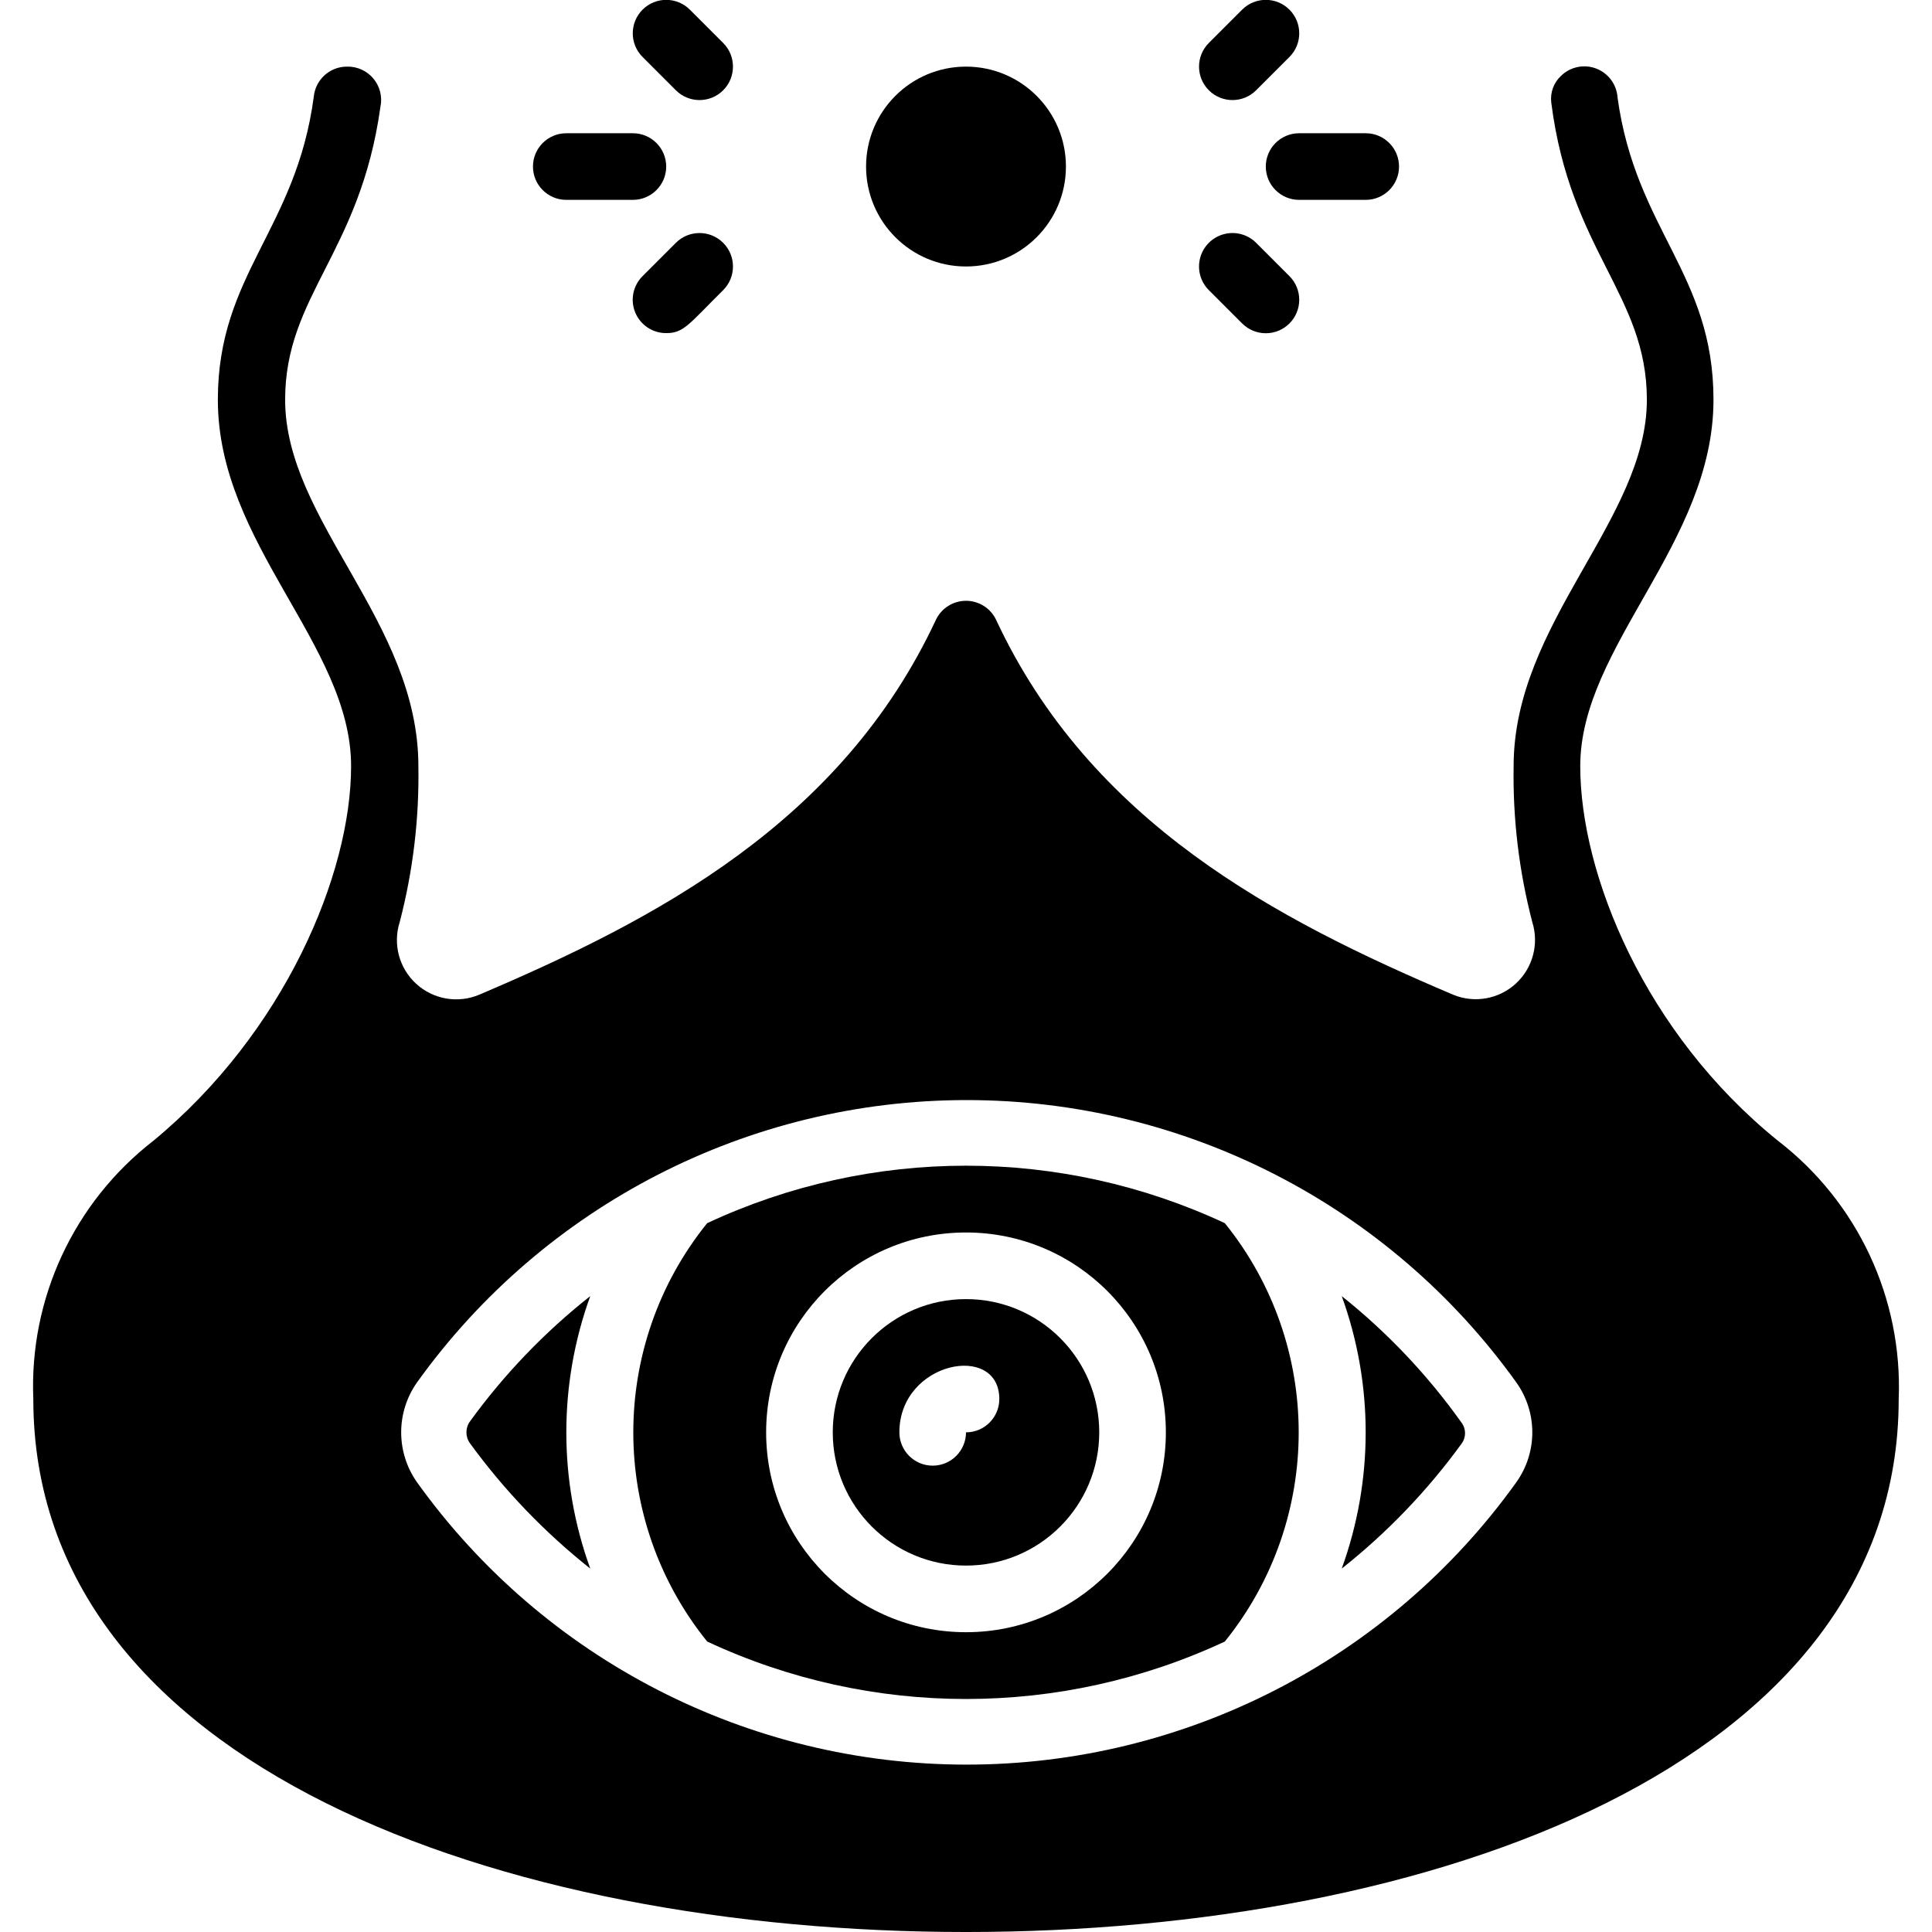 <svg height="512" viewBox="0 0 56 58" width="512" xmlns="http://www.w3.org/2000/svg"><g id="023---Alien" transform="translate(-1 -1)"><path id="Shape" d="m17.72 39.91c-1.37 1.082-2.585 2.347-3.61 3.76-.143.197-.143.463 0 .66 1.028 1.411 2.242 2.676 3.61 3.76-.958-2.643-.958-5.537 0-8.18z"/><path id="Shape" d="m29 40c-2.209 0-4 1.791-4 4s1.791 4 4 4 4-1.791 4-4-1.791-4-4-4zm0 4c0 .552-.448 1-1 1s-1-.448-1-1c0-2.13 3-2.71 3-1 0 .552-.448 1-1 1z"/><circle id="Oval" cx="29" cy="6" r="3"/><path id="Shape" d="m53.38 35.25c-4-3.23-5.94-8-5.94-11.25 0-3.6 4-6.69 4-11 0-3.78-2.33-5.09-2.88-9.07-.024-.391-.275-.732-.641-.872-.366-.14-.78-.053-1.059.222-.219.205-.326.502-.29.8.57 4.47 2.87 5.77 2.87 8.92 0 3.6-4 6.69-4 11-.027 1.578.162 3.153.56 4.68.208.66.015 1.381-.495 1.849-.51.468-1.246.597-1.885.331-5.32-2.26-10.88-5.17-13.72-11.26-.167-.345-.517-.564-.9-.564s-.733.219-.9.564c-2.84 6.09-8.4 9-13.71 11.26-.64.271-1.38.145-1.894-.324s-.708-1.194-.496-1.856c.398-1.527.587-3.102.56-4.68 0-4.34-4-7.36-4-11 0-3.13 2.25-4.4 2.86-8.79.064-.299-.012-.611-.207-.847-.195-.236-.487-.37-.793-.363-.515-.003-.948.387-1 .9-.53 4-2.88 5.33-2.88 9.1 0 4.34 4 7.36 4 11 0 3.24-2 8-5.94 11.25-2.383 1.849-3.725 4.736-3.6 7.75 0 11 14.06 16 28 16s28-5 28-16c.12-3.017-1.229-5.906-3.62-7.75zm-7.86 10.25c-3.812 5.319-9.955 8.475-16.5 8.475s-12.688-3.155-16.5-8.475c-.635-.899-.635-2.101 0-3 3.812-5.319 9.955-8.475 16.5-8.475s12.688 3.155 16.5 8.475c.641.897.641 2.103 0 3z"/><path id="Shape" d="m40.28 39.91c.958 2.643.958 5.537 0 8.18 1.361-1.078 2.569-2.336 3.59-3.74.148-.191.148-.459 0-.65-1.014-1.424-2.223-2.7-3.59-3.79z"/><path id="Shape" d="m21.23 37.72c-2.957 3.664-2.957 8.896 0 12.56 4.925 2.3 10.615 2.3 15.54 0 2.957-3.664 2.957-8.896 0-12.56-4.925-2.3-10.615-2.3-15.54 0zm7.77 12.28c-3.314 0-6-2.686-6-6s2.686-6 6-6 6 2.686 6 6-2.686 6-6 6z"/><path id="Shape" d="m41 7c.552 0 1-.448 1-1s-.448-1-1-1h-2c-.552 0-1 .448-1 1s.448 1 1 1z"/><path id="Shape" d="m37.29 1.29-1 1c-.392.392-.392 1.028 0 1.42.392.392 1.028.392 1.42 0l1-1c.392-.392.392-1.028 0-1.42s-1.028-.392-1.42 0z"/><path id="Shape" d="m37.29 10.71c.392.392 1.028.392 1.42 0 .392-.392.392-1.028 0-1.42l-1-1c-.254-.254-.623-.353-.97-.26-.347.093-.617.363-.71.71-.093.347.006.716.26.97z"/><path id="Shape" d="m17 7h2c.552 0 1-.448 1-1s-.448-1-1-1h-2c-.552 0-1 .448-1 1s.448 1 1 1z"/><path id="Shape" d="m21.71 2.29-1-1c-.392-.392-1.028-.392-1.42 0s-.392 1.028 0 1.42l1 1c.392.392 1.028.392 1.42 0s.392-1.028 0-1.42z"/><path id="Shape" d="m20 11c.53 0 .67-.26 1.71-1.29.392-.392.392-1.028 0-1.42s-1.028-.392-1.42 0l-1 1c-.288.286-.375.718-.219 1.093.156.375.523.619.929.617z"/></g></svg>